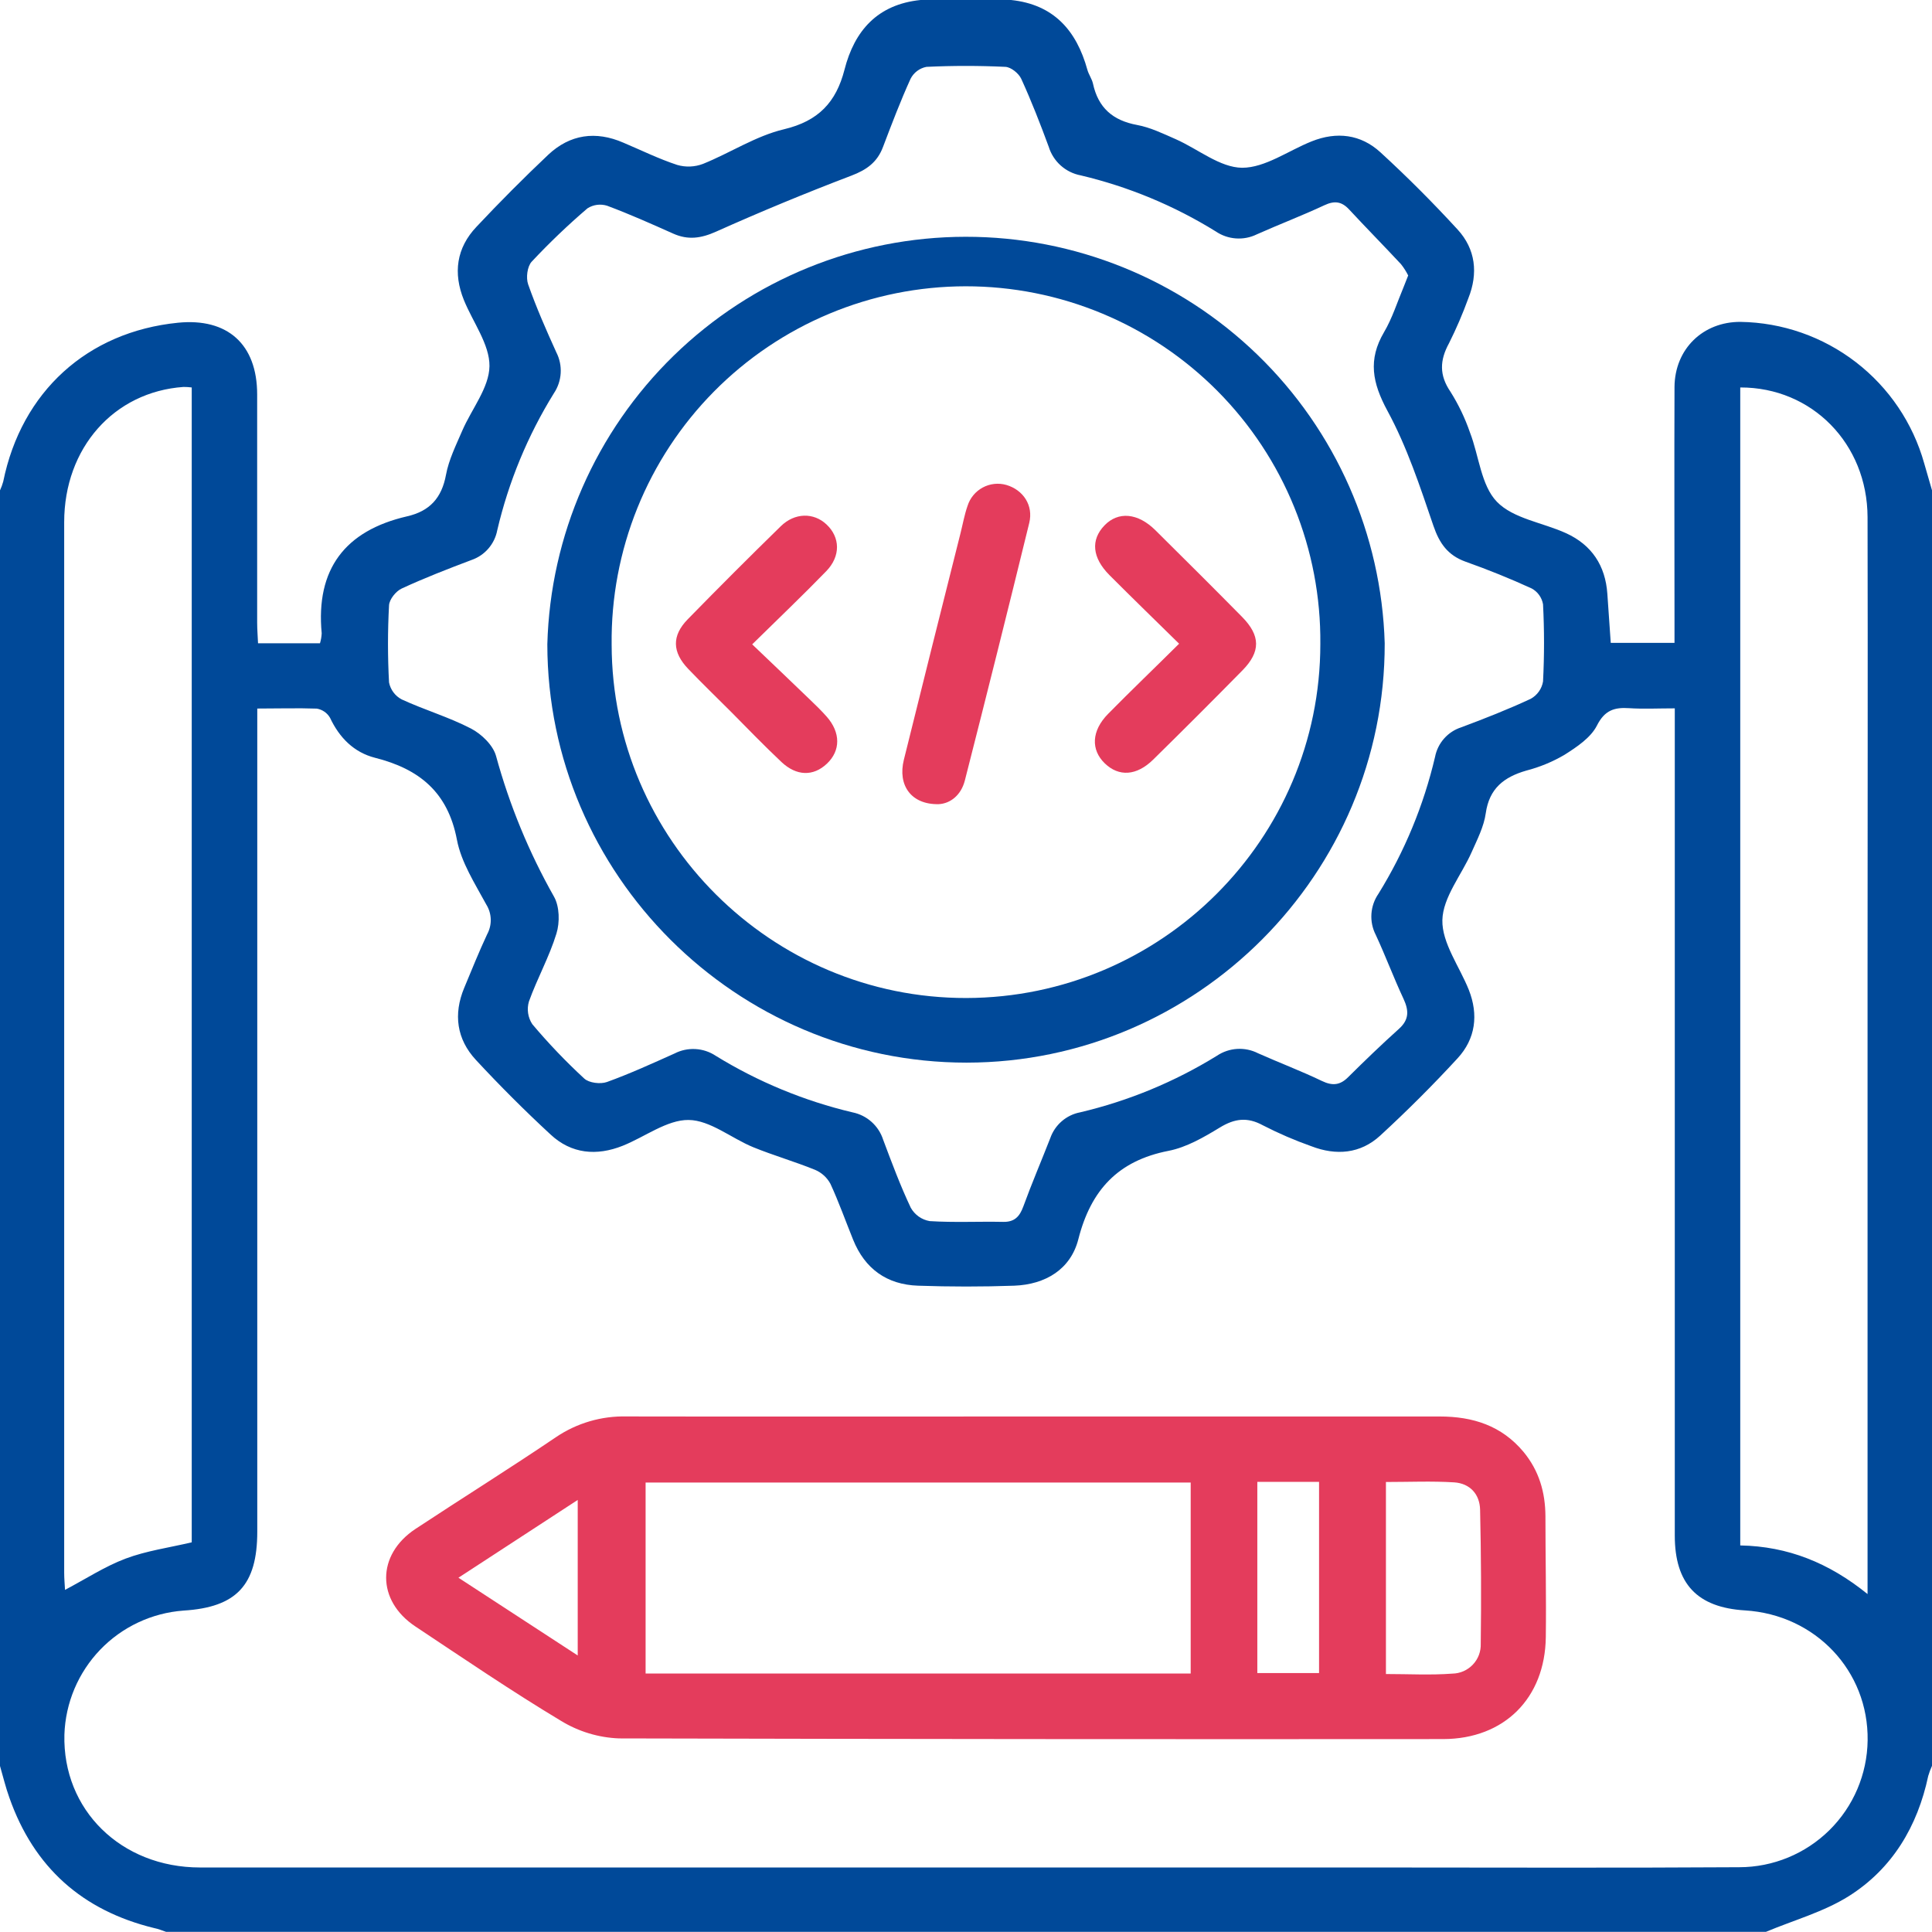 <svg width="104" height="104" viewBox="0 0 104 104" fill="none" xmlns="http://www.w3.org/2000/svg">
<path d="M95.063 103.991H8.938C8.734 103.918 8.513 103.83 8.296 103.788C4.436 102.847 1.826 100.523 0.506 96.773C0.303 96.215 0.167 95.634 0 95.063V26.396C0.07 26.244 0.128 26.087 0.173 25.925C1.156 21.087 4.698 17.863 9.577 17.373C12.248 17.105 13.843 18.533 13.843 21.233C13.843 25.328 13.843 29.421 13.843 33.516C13.843 33.873 13.873 34.233 13.89 34.627H17.225C17.278 34.453 17.308 34.273 17.317 34.091C16.991 30.638 18.574 28.564 21.915 27.794C23.134 27.515 23.778 26.805 24.008 25.559C24.158 24.747 24.548 23.963 24.881 23.189C25.385 22.019 26.333 20.873 26.348 19.709C26.362 18.546 25.458 17.347 24.974 16.159C24.383 14.704 24.568 13.345 25.653 12.204C26.903 10.873 28.189 9.581 29.512 8.33C30.686 7.229 32.068 7.034 33.556 7.68C34.517 8.086 35.466 8.554 36.457 8.879C36.913 9.011 37.399 8.991 37.843 8.822C39.313 8.229 40.686 7.317 42.208 6.957C44.06 6.516 45.009 5.499 45.458 3.756C45.998 1.633 47.253 0.236 49.551 0H54.426C56.719 0.24 57.948 1.639 58.533 3.754C58.604 4.012 58.779 4.245 58.836 4.505C59.116 5.797 59.898 6.484 61.204 6.726C61.923 6.858 62.612 7.195 63.292 7.493C64.493 8.024 65.671 9.021 66.865 9.031C68.108 9.031 69.356 8.107 70.609 7.609C71.954 7.071 73.249 7.227 74.308 8.198C75.752 9.521 77.139 10.912 78.464 12.356C79.435 13.415 79.577 14.714 79.041 16.057C78.741 16.883 78.394 17.691 78.001 18.476C77.501 19.392 77.466 20.191 78.08 21.089C78.512 21.776 78.864 22.511 79.128 23.278C79.615 24.536 79.723 26.122 80.576 27.008C81.458 27.922 83.05 28.129 84.306 28.704C85.685 29.335 86.42 30.447 86.524 31.966C86.583 32.837 86.646 33.709 86.707 34.607H90.139V33.425C90.139 29.228 90.123 25.031 90.139 20.831C90.154 18.779 91.677 17.317 93.69 17.327C95.94 17.361 98.119 18.121 99.902 19.495C101.685 20.868 102.976 22.781 103.582 24.948L104.001 26.396V95.053C103.92 95.23 103.853 95.412 103.798 95.597C103.221 98.313 101.87 100.584 99.532 102.063C98.177 102.918 96.562 103.361 95.063 103.991ZM13.849 38.141V82.447C13.849 85.327 12.732 86.522 9.88 86.698C8.176 86.823 6.577 87.573 5.393 88.805C4.209 90.038 3.523 91.665 3.467 93.373C3.362 97.421 6.514 100.525 10.766 100.527C31.719 100.527 52.672 100.527 73.625 100.527C80.292 100.527 86.96 100.556 93.629 100.513C95.446 100.51 97.189 99.792 98.481 98.515C99.774 97.237 100.511 95.503 100.535 93.686C100.588 89.947 97.73 86.92 93.928 86.688C91.358 86.53 90.154 85.254 90.154 82.658C90.154 68.238 90.154 53.816 90.154 39.392V38.131C89.24 38.131 88.464 38.172 87.692 38.121C86.92 38.07 86.386 38.218 85.965 39.053C85.632 39.713 84.874 40.215 84.21 40.636C83.567 41.012 82.876 41.297 82.154 41.483C80.96 41.83 80.168 42.439 79.979 43.776C79.879 44.495 79.522 45.188 79.221 45.866C78.679 47.097 77.669 48.303 77.643 49.532C77.617 50.761 78.563 52.025 79.065 53.28C79.597 54.625 79.431 55.921 78.456 56.975C77.129 58.417 75.738 59.804 74.296 61.131C73.231 62.11 71.923 62.216 70.591 61.702C69.698 61.386 68.828 61.011 67.986 60.578C67.141 60.117 66.461 60.209 65.659 60.698C64.799 61.222 63.869 61.761 62.902 61.95C60.182 62.48 58.72 64.064 58.047 66.709C57.631 68.334 56.27 69.146 54.594 69.209C52.872 69.27 51.141 69.268 49.421 69.209C47.743 69.152 46.555 68.305 45.921 66.727C45.515 65.724 45.151 64.696 44.702 63.725C44.521 63.388 44.23 63.123 43.877 62.973C42.782 62.528 41.643 62.201 40.548 61.755C39.37 61.273 38.23 60.3 37.066 60.288C35.903 60.276 34.712 61.202 33.52 61.677C32.118 62.236 30.757 62.118 29.634 61.068C28.245 59.784 26.902 58.441 25.616 57.054C24.584 55.939 24.398 54.596 24.987 53.181C25.393 52.212 25.779 51.239 26.224 50.292C26.358 50.045 26.425 49.767 26.417 49.485C26.409 49.204 26.326 48.93 26.177 48.691C25.567 47.564 24.826 46.42 24.595 45.198C24.107 42.636 22.563 41.391 20.189 40.792C19.055 40.503 18.271 39.715 17.765 38.637C17.69 38.508 17.588 38.397 17.465 38.312C17.342 38.227 17.202 38.17 17.055 38.145C16.029 38.109 15.013 38.141 13.849 38.141ZM75.803 14.828C75.695 14.612 75.565 14.408 75.415 14.219C74.493 13.23 73.544 12.267 72.624 11.276C72.218 10.839 71.832 10.794 71.287 11.05C70.095 11.607 68.86 12.078 67.657 12.614C67.308 12.786 66.919 12.862 66.53 12.834C66.142 12.807 65.767 12.677 65.445 12.458C63.198 11.066 60.742 10.047 58.169 9.439C57.77 9.363 57.4 9.179 57.097 8.908C56.795 8.637 56.572 8.288 56.453 7.9C55.998 6.665 55.519 5.434 54.974 4.243C54.84 3.951 54.424 3.614 54.123 3.599C52.701 3.532 51.279 3.532 49.87 3.599C49.688 3.634 49.517 3.71 49.369 3.821C49.221 3.932 49.101 4.075 49.017 4.239C48.472 5.438 48.001 6.677 47.538 7.896C47.229 8.73 46.658 9.141 45.827 9.456C43.375 10.39 40.949 11.394 38.549 12.468C37.737 12.832 37.036 12.933 36.234 12.573C35.062 12.05 33.888 11.525 32.685 11.076C32.509 11.02 32.322 11.004 32.139 11.027C31.955 11.051 31.779 11.115 31.623 11.215C30.57 12.116 29.567 13.075 28.62 14.087C28.383 14.343 28.306 14.954 28.43 15.306C28.866 16.547 29.398 17.757 29.945 18.962C30.123 19.308 30.205 19.696 30.182 20.085C30.159 20.473 30.032 20.849 29.815 21.172C28.407 23.446 27.378 25.935 26.768 28.539C26.699 28.906 26.534 29.248 26.289 29.531C26.045 29.813 25.73 30.025 25.377 30.146C24.113 30.623 22.85 31.113 21.625 31.68C21.314 31.822 20.959 32.263 20.942 32.584C20.867 33.967 20.867 35.354 20.942 36.737C20.981 36.931 21.062 37.113 21.18 37.271C21.298 37.429 21.45 37.558 21.625 37.65C22.844 38.214 24.164 38.6 25.358 39.22C25.921 39.514 26.545 40.115 26.703 40.698C27.426 43.341 28.474 45.884 29.823 48.269C30.122 48.799 30.14 49.654 29.953 50.255C29.569 51.509 28.915 52.677 28.472 53.912C28.412 54.116 28.396 54.331 28.428 54.541C28.459 54.752 28.536 54.953 28.653 55.131C29.523 56.165 30.458 57.143 31.452 58.06C31.708 58.295 32.317 58.37 32.671 58.245C33.908 57.798 35.108 57.249 36.313 56.709C36.659 56.531 37.046 56.449 37.434 56.471C37.823 56.492 38.198 56.616 38.523 56.831C40.8 58.233 43.288 59.262 45.89 59.878C46.272 59.955 46.627 60.132 46.917 60.392C47.208 60.652 47.423 60.985 47.542 61.356C48.005 62.589 48.466 63.828 49.027 65.013C49.132 65.2 49.278 65.362 49.453 65.487C49.629 65.611 49.83 65.695 50.042 65.732C51.356 65.817 52.683 65.746 53.999 65.774C54.609 65.787 54.887 65.49 55.086 64.944C55.537 63.707 56.057 62.494 56.536 61.267C56.659 60.915 56.871 60.602 57.153 60.358C57.434 60.114 57.775 59.948 58.141 59.878C60.745 59.265 63.232 58.236 65.508 56.831C65.832 56.614 66.207 56.487 66.596 56.463C66.985 56.44 67.373 56.52 67.72 56.697C68.862 57.206 70.034 57.649 71.161 58.19C71.736 58.466 72.147 58.415 72.583 57.972C73.471 57.091 74.373 56.223 75.303 55.386C75.858 54.889 75.847 54.401 75.549 53.761C75.019 52.63 74.584 51.454 74.056 50.321C73.878 49.974 73.798 49.585 73.824 49.196C73.85 48.807 73.98 48.433 74.202 48.112C75.609 45.838 76.638 43.349 77.249 40.745C77.32 40.378 77.487 40.037 77.735 39.757C77.982 39.477 78.299 39.268 78.655 39.153C79.92 38.681 81.18 38.186 82.404 37.615C82.576 37.519 82.725 37.385 82.839 37.224C82.953 37.063 83.029 36.879 83.062 36.685C83.133 35.3 83.133 33.913 83.062 32.529C83.031 32.35 82.96 32.181 82.855 32.034C82.749 31.886 82.612 31.765 82.453 31.678C81.287 31.143 80.091 30.662 78.884 30.233C77.936 29.89 77.485 29.252 77.16 28.3C76.443 26.197 75.738 24.05 74.686 22.114C73.873 20.611 73.629 19.366 74.503 17.881C74.946 17.132 75.21 16.276 75.551 15.466C75.62 15.293 75.693 15.104 75.803 14.828ZM93.678 20.857V83.191C96.243 83.239 98.453 84.127 100.531 85.809V52.417C100.531 44.225 100.55 36.033 100.531 27.838C100.519 23.884 97.539 20.851 93.686 20.857H93.678ZM10.321 20.857C10.175 20.838 10.027 20.829 9.88 20.829C6.132 21.093 3.455 24.113 3.455 28.109C3.455 46.962 3.455 65.814 3.455 84.665C3.455 84.984 3.486 85.303 3.5 85.583C4.623 84.992 5.645 84.32 6.764 83.899C7.883 83.479 9.098 83.312 10.321 83.024V20.857Z" fill="#004999"/>
<path d="M55.563 76.25C62.876 76.25 70.189 76.25 77.501 76.25C79.291 76.25 80.832 76.745 82.008 78.151C82.849 79.167 83.187 80.337 83.191 81.631C83.191 83.796 83.239 85.963 83.211 88.131C83.168 91.411 80.977 93.605 77.696 93.615C62.907 93.627 48.117 93.615 33.325 93.579C32.219 93.537 31.143 93.211 30.199 92.634C27.532 91.033 24.958 89.278 22.364 87.556C20.26 86.162 20.26 83.696 22.364 82.303C24.877 80.645 27.43 79.053 29.925 77.365C31.049 76.603 32.383 76.213 33.739 76.248C41.011 76.262 48.287 76.25 55.563 76.25ZM64.095 90.087V79.805H34.753V90.087H64.095ZM74.605 90.113C75.833 90.113 77.014 90.18 78.181 90.091C78.388 90.088 78.593 90.043 78.782 89.96C78.971 89.876 79.142 89.756 79.284 89.606C79.427 89.456 79.538 89.278 79.611 89.085C79.683 88.891 79.717 88.685 79.709 88.478C79.74 86.077 79.729 83.675 79.674 81.273C79.656 80.428 79.124 79.851 78.277 79.796C77.075 79.721 75.864 79.776 74.605 79.776V90.113ZM67.682 79.77V90.062H71.005V79.77H67.682ZM24.678 84.929L31.099 89.114V80.743L24.678 84.929Z" fill="#E43C5C"/>
<path d="M52.031 57.202C39.624 57.202 29.471 47.078 29.463 34.678C29.623 28.811 32.065 23.238 36.268 19.143C40.472 15.047 46.107 12.752 51.976 12.746C57.844 12.739 63.485 15.02 67.698 19.106C71.911 23.191 74.365 28.759 74.539 34.625C74.564 47.036 64.438 57.192 52.031 57.202ZM52.019 53.723C62.534 53.7 71.076 45.157 71.074 34.663C71.097 32.142 70.62 29.641 69.671 27.305C68.722 24.969 67.319 22.844 65.543 21.054C63.767 19.264 61.654 17.843 59.326 16.875C56.998 15.906 54.501 15.409 51.98 15.411C49.458 15.414 46.962 15.916 44.636 16.89C42.31 17.863 40.2 19.288 38.428 21.081C36.656 22.875 35.257 25.003 34.312 27.341C33.368 29.679 32.896 32.181 32.925 34.702C32.941 45.189 41.527 53.743 52.019 53.723Z" fill="#004999"/>
<path d="M63.471 34.651C62.167 33.37 60.936 32.175 59.723 30.959C58.787 30.018 58.708 29.064 59.449 28.288C60.191 27.512 61.253 27.607 62.197 28.544C63.755 30.089 65.313 31.637 66.855 33.201C67.859 34.217 67.871 35.084 66.874 36.094C65.288 37.706 63.688 39.306 62.074 40.892C61.182 41.769 60.227 41.82 59.474 41.095C58.72 40.37 58.742 39.346 59.654 38.423C60.885 37.174 62.157 35.956 63.471 34.651Z" fill="#E43C5C"/>
<path d="M40.491 34.686C41.558 35.702 42.571 36.67 43.579 37.641C43.896 37.944 44.213 38.251 44.503 38.58C45.255 39.433 45.253 40.408 44.515 41.107C43.778 41.806 42.872 41.777 42.066 41.019C41.133 40.14 40.237 39.212 39.338 38.304C38.572 37.54 37.796 36.788 37.048 36.008C36.181 35.104 36.157 34.221 37.018 33.339C38.669 31.649 40.34 29.977 42.033 28.324C42.785 27.591 43.802 27.583 44.489 28.229C45.23 28.921 45.263 29.939 44.475 30.749C43.23 32.033 41.932 33.268 40.491 34.686Z" fill="#E43C5C"/>
<path d="M50.532 43.288C49.049 43.321 48.313 42.273 48.655 40.899C49.662 36.837 50.678 32.774 51.702 28.712C51.826 28.22 51.915 27.716 52.081 27.239C52.213 26.814 52.506 26.457 52.897 26.245C53.289 26.033 53.748 25.983 54.176 26.106C55.08 26.374 55.636 27.203 55.405 28.149C54.273 32.776 53.117 37.397 51.939 42.011C51.736 42.807 51.157 43.256 50.532 43.288Z" fill="#E43C5C"/>
</svg>
